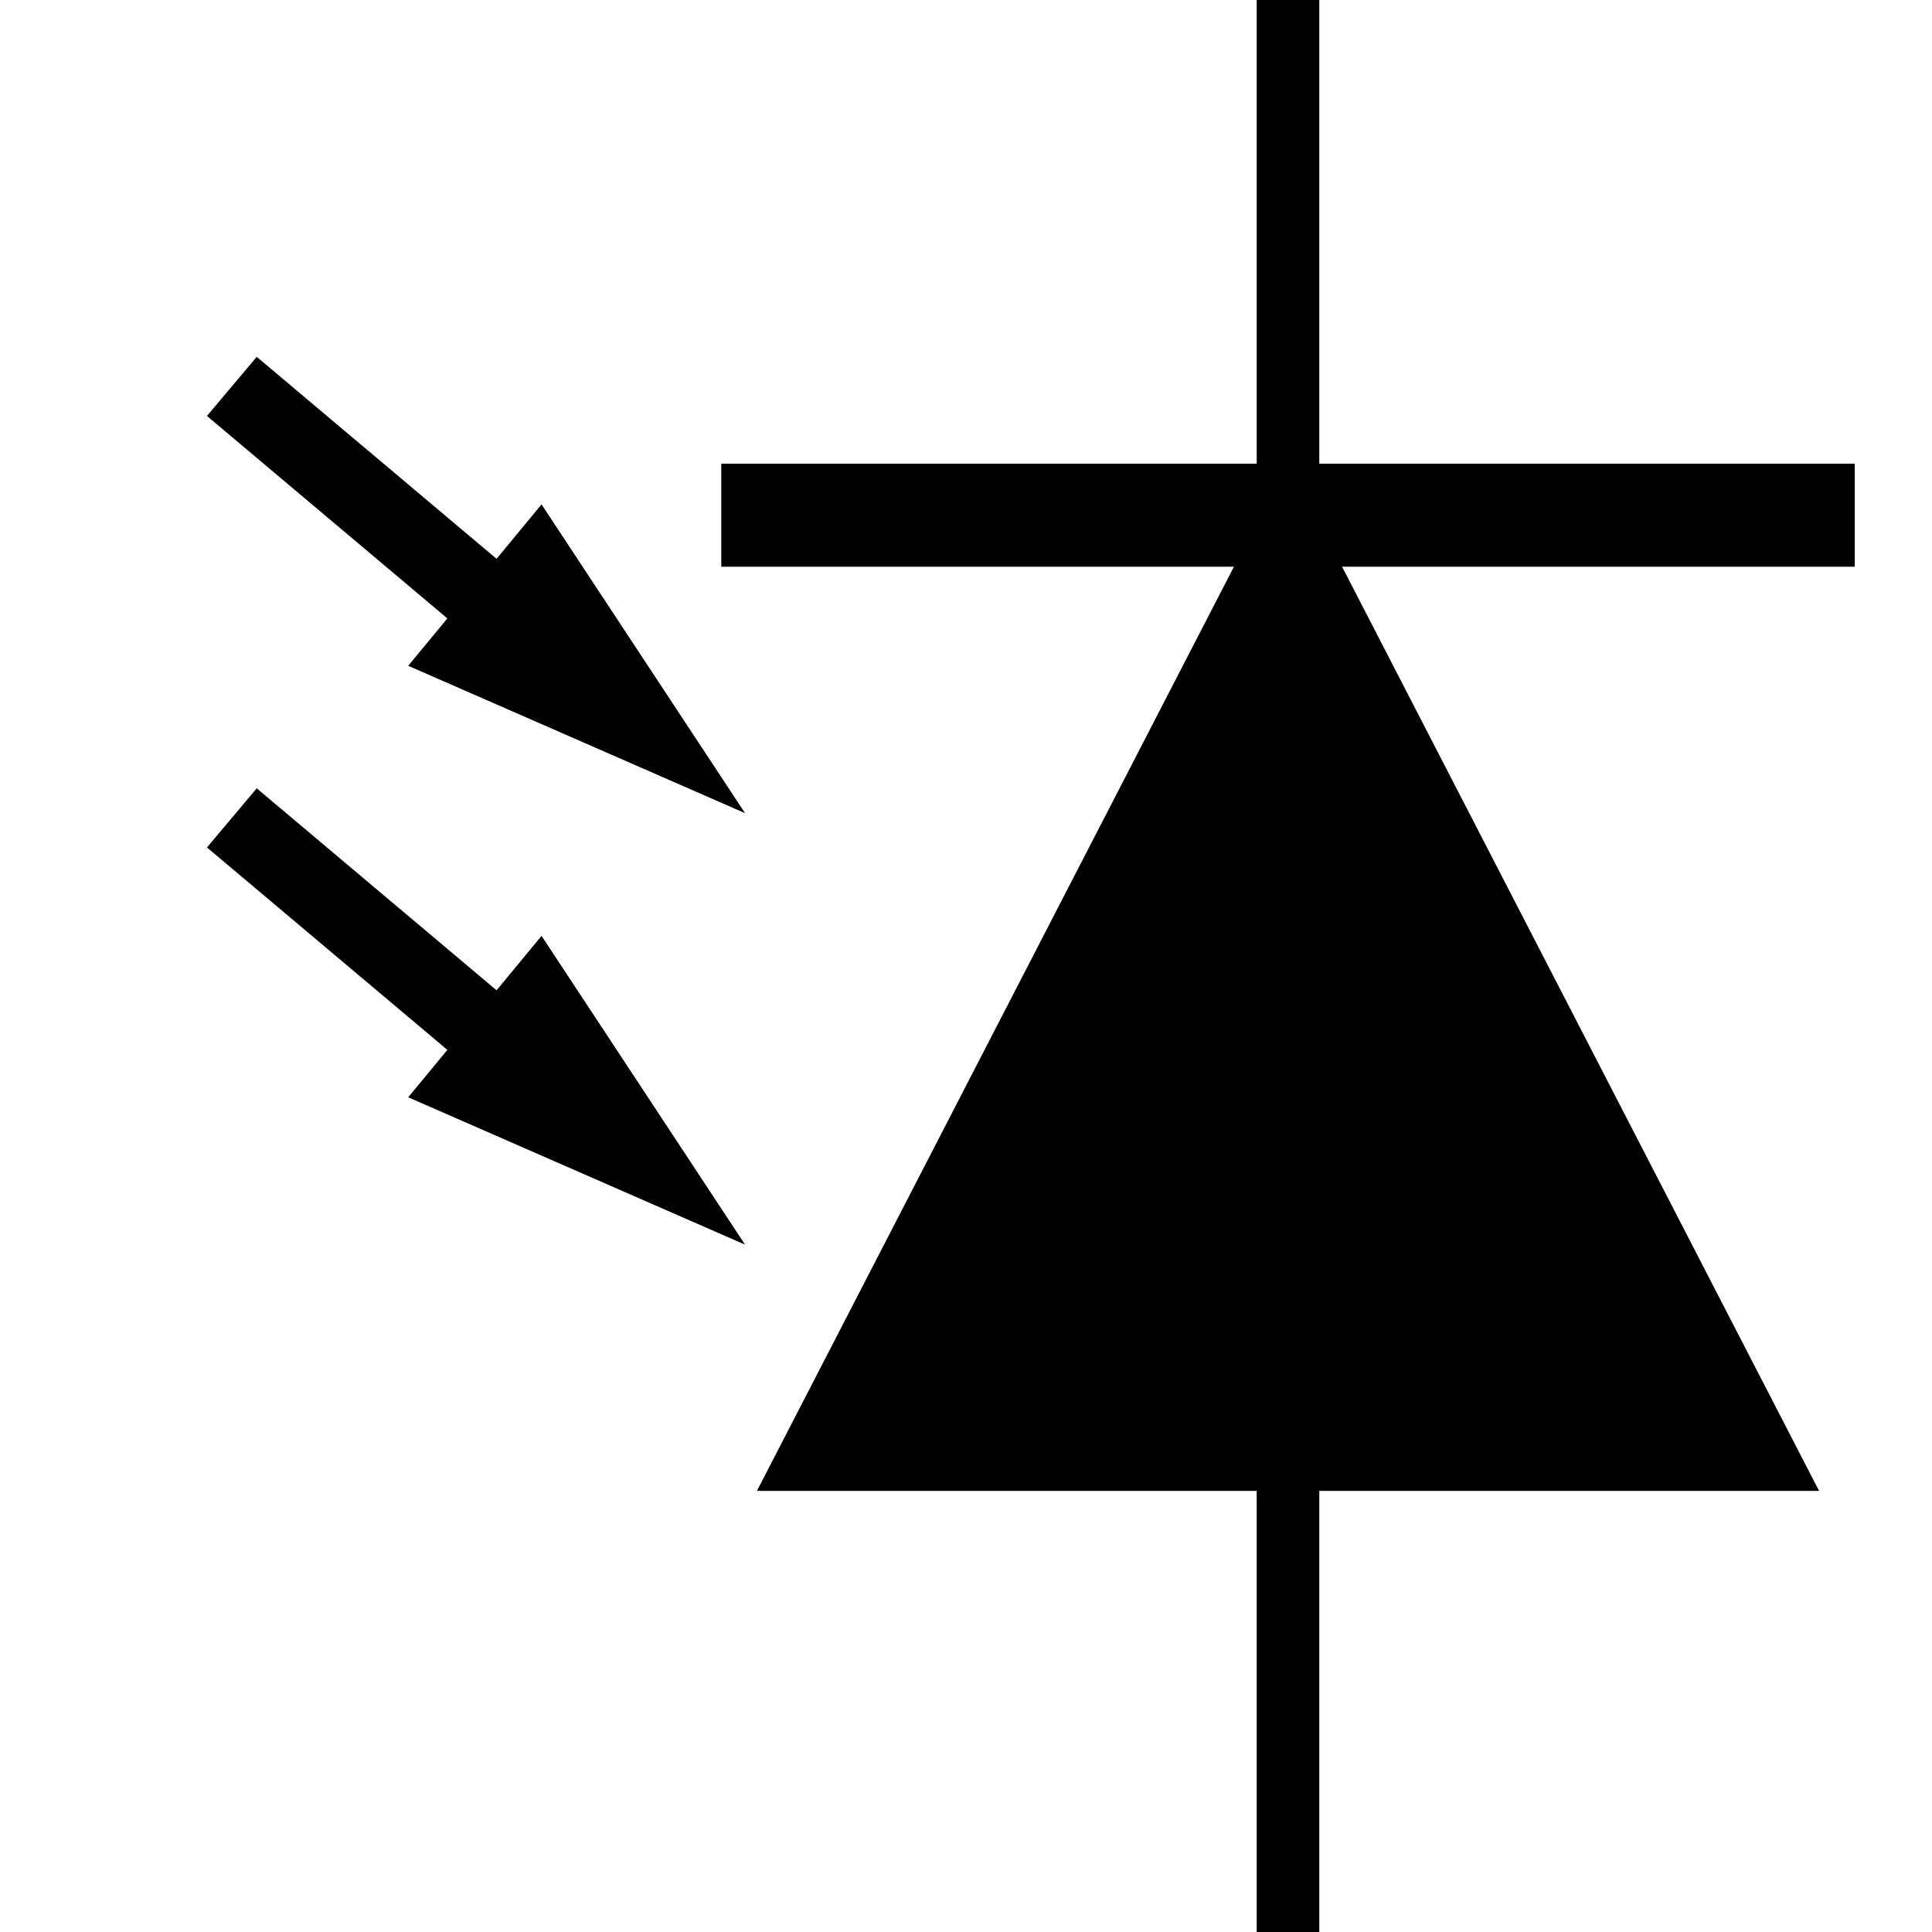 <?xml version='1.0' encoding='UTF-8' standalone='no'?>
<svg xmlns:svg='http://www.w3.org/2000/svg' xmlns='http://www.w3.org/2000/svg' version='1.2' baseProfile='tiny' x='0in' y='0in' width='0.30in' height='0.30in' viewBox='0 0 30 30'>
<g id='schematic'>
<line class='pin' id='connector0pin' connectorname='0' x1='20' y1='0' x2='20' y2='8' stroke='#000000' stroke-width='0.972' />
<rect class='terminal' id='connector0terminal' x='20' y='0' width='0' height='0' stroke='none' stroke-width='0' fill='none' />
<line class='pin' id='connector1pin' connectorname='1' x1='20' y1='23' x2='20' y2='30' stroke='#000000' stroke-width='0.972' />
<rect class='terminal' id='connector1terminal' x='20' y='30' width='0' height='0' stroke='none' stroke-width='0' fill='none' />
<path class='other' d='M28,23 L12,23 L20,7.5 Z' fill='#000000' stroke='#000000' stroke-width='0.3' />
<line class='other' x1='12' y1='8' x2='28' y2='8' stroke='#000000' stroke-width='1.6' stroke-linecap="square" />
<line class='other' x1='3.6' y1='6' x2='7.4' y2='9.2' stroke='#000000' stroke-width='1.2' />
<path class='other' d='M6.5,10.3 L8.4,8 L11.3,12.4 Z' fill='#000000' stroke='#000000' stroke-width='0.2' />
<line class='other' x1='3.6' y1='12.7' x2='7.4' y2='15.9' stroke='#000000' stroke-width='1.2' />
<path class='other' d='M6.5,17 L8.4,14.7 L11.3,19.1 Z' fill='#000000' stroke='#000000' stroke-width='0.2' />
</g>
</svg>
